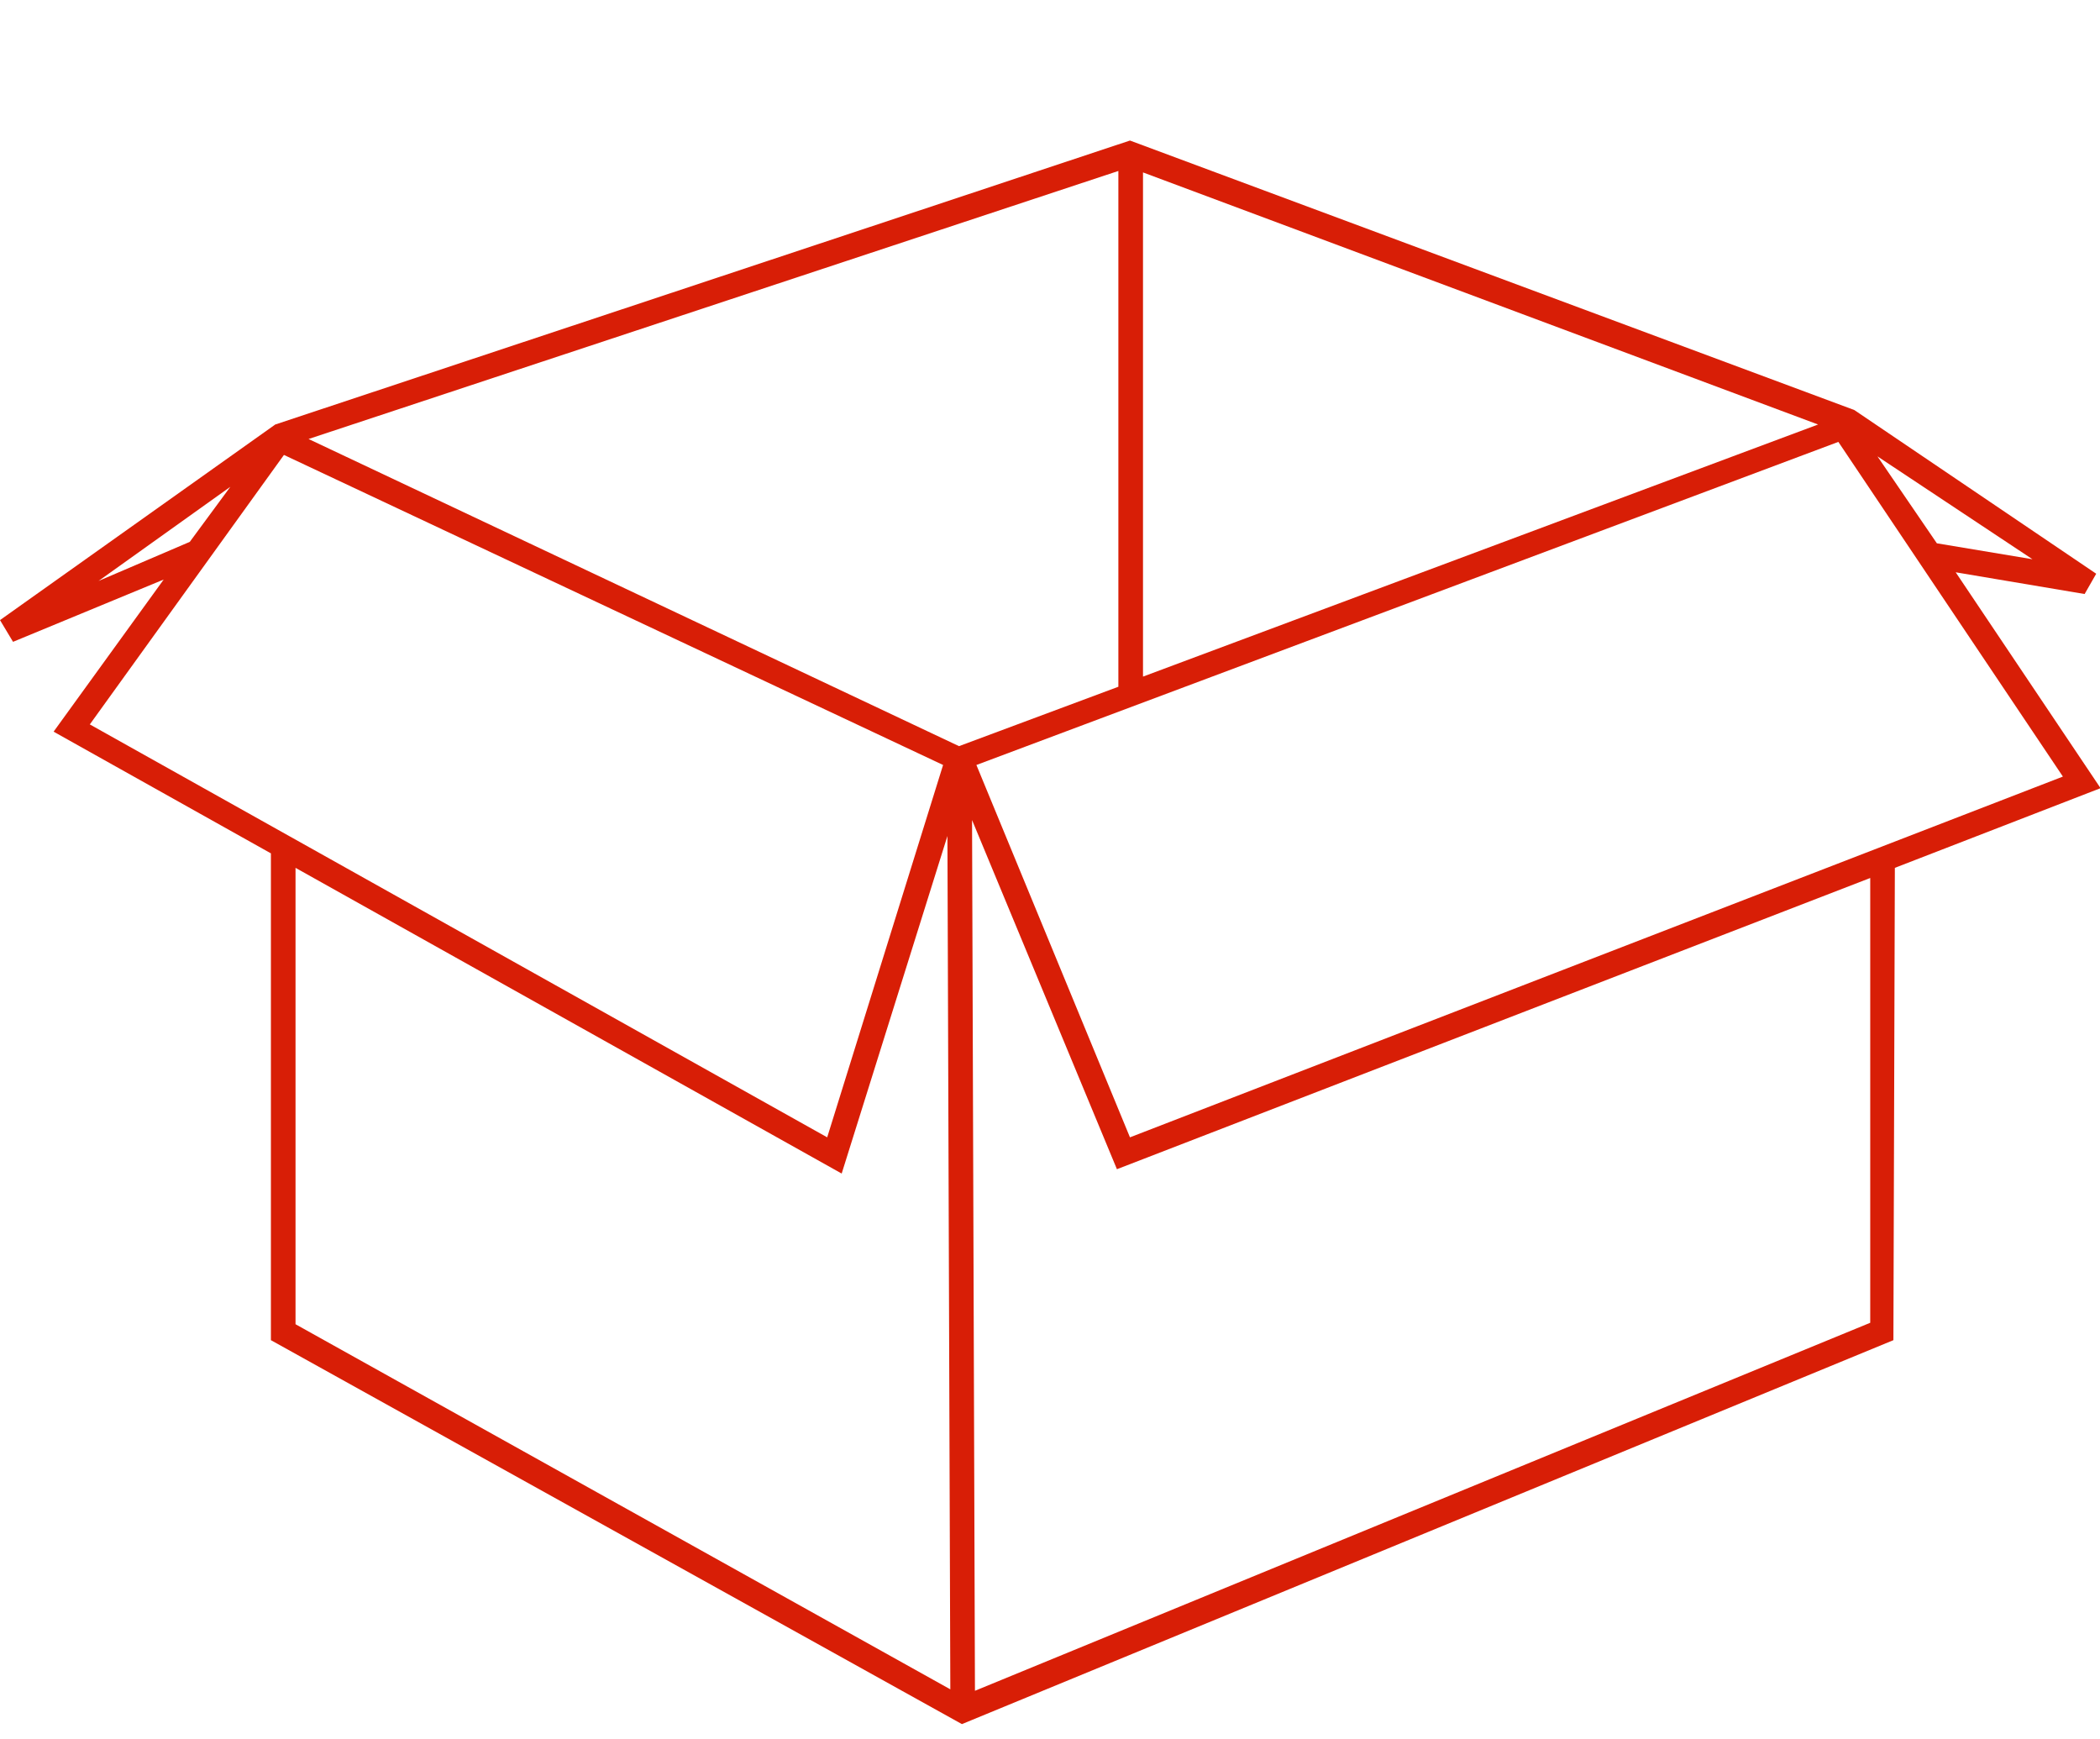 <?xml version="1.0" standalone="no"?><!DOCTYPE svg PUBLIC "-//W3C//DTD SVG 1.1//EN" "http://www.w3.org/Graphics/SVG/1.1/DTD/svg11.dtd"><svg t="1544545865441" class="icon" style="" viewBox="0 0 1237 1024" version="1.1" xmlns="http://www.w3.org/2000/svg" p-id="3515" xmlns:xlink="http://www.w3.org/1999/xlink" width="241.602" height="200"><defs><style type="text/css"></style></defs><path d="M1116.16 511.147l121.173-46.933-85.333-127.147 75.947 12.8 6.827-11.947L1092.267 241.493 665.6 82.773 162.133 250.027 0 365.227l7.68 12.8L96.427 341.333 31.573 430.933l128 71.68v286.72L566.613 1015.467l548.693-226.133 0.853-278.187z m81.067-181.76l-56.32-9.387-34.987-51.2 91.307 60.587zM673.28 101.547l397.653 148.48-397.653 148.48V101.547z m409.6 158.72l132.267 197.12L665.6 669.867 575.147 450.56l507.733-190.293zM58.027 342.187l77.653-55.467-23.893 32.427-53.76 23.04zM52.907 426.667l114.347-158.72 388.267 182.613-68.267 219.307L52.907 426.667z m121.173 353.28V511.147L495.787 691.2l62.293-198.827 1.707 502.613-385.707-215.04z m7.68-521.387l477.013-157.867v303.787l-93.867 34.987-383.147-180.907z m919.893 520.533l-527.36 216.747-1.707-512.853 85.333 205.653 443.733-171.52v261.973z" fill="#d81e06" p-id="3516"></path></svg>